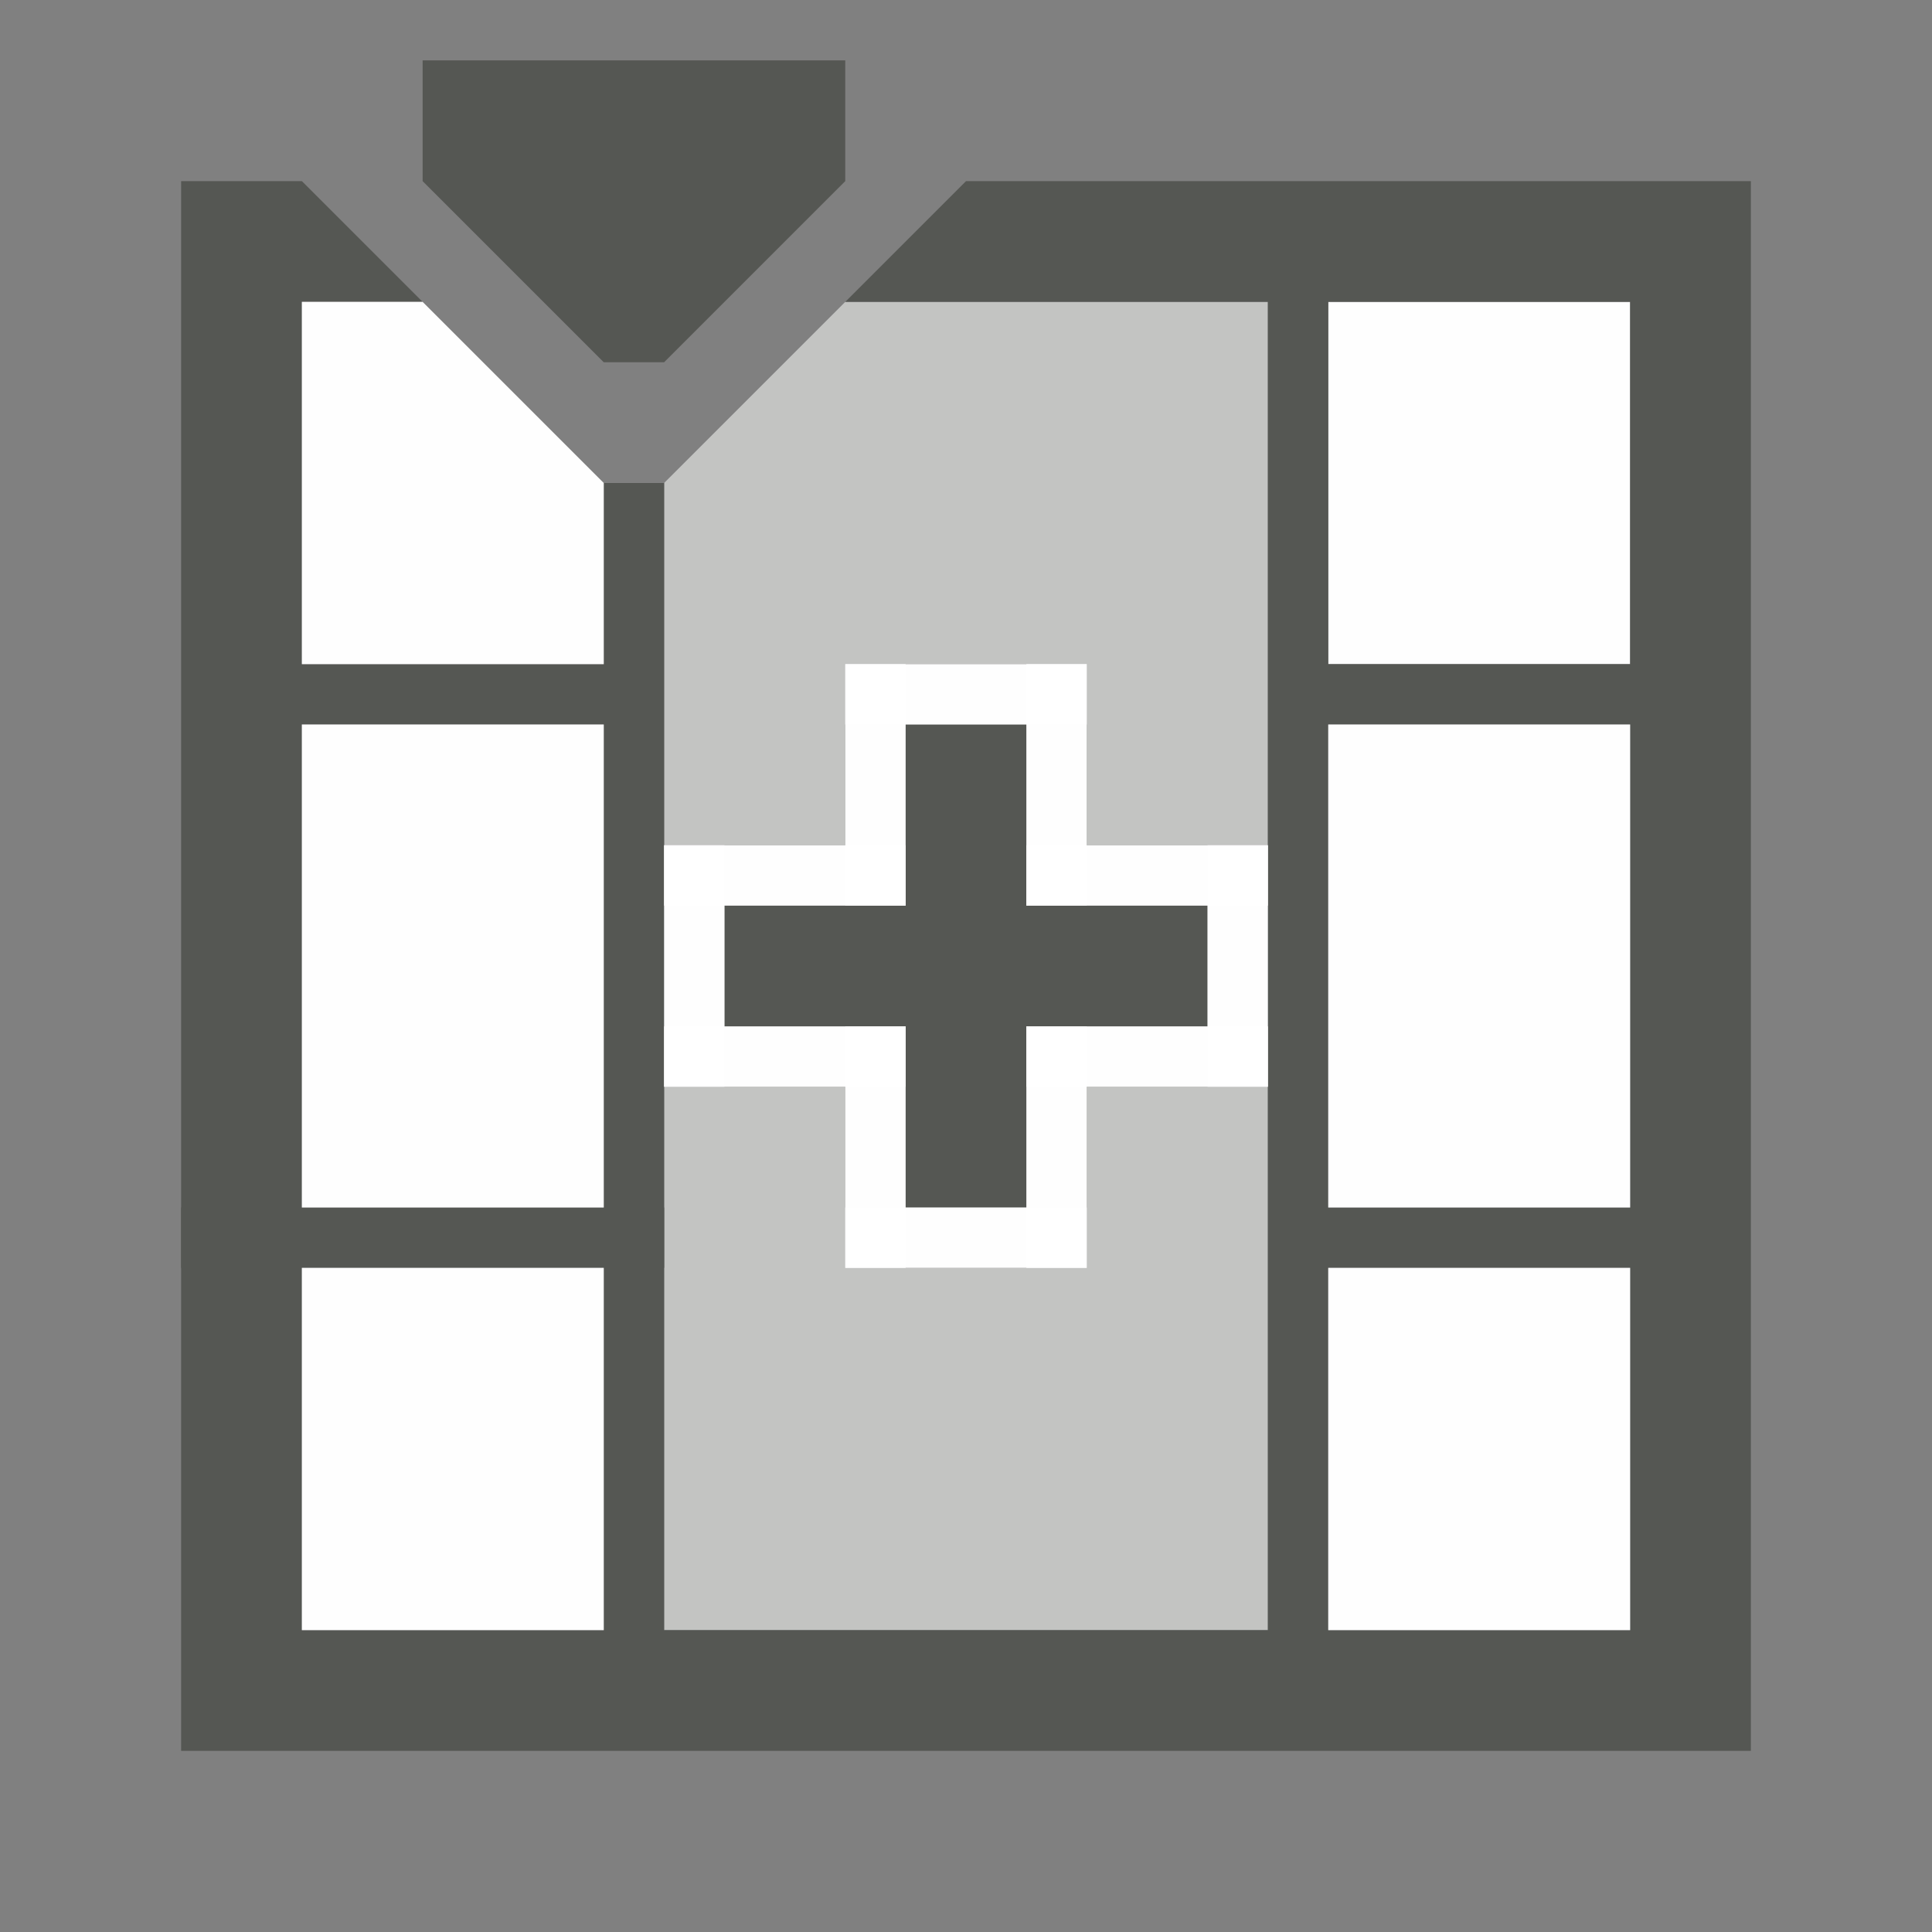 <svg height="32" viewBox="0 0 32 32" width="32" xmlns="http://www.w3.org/2000/svg">
 <rect x="0" y="0" width="32" height="32" fill="#808080" stroke="none"/>
 <rect fill="#555753" height="2" transform="matrix(-1 0 0 1 0 0)" width="8" x="-20" y="15"/>
 <path d="m 21 5 v 6 v 3 h -3 v -3 h -4 v 3 H 11 V 8 l 3 -3 z" fill="#c3c4c2"/>
 <path d="m 21 18 v 3 v 6 H 11 v -6 v -3 h 3 v 3 h 4 v -3 z" fill="#c3c4c2"/>
 <rect fill="#555753" height="8" transform="matrix(-1 0 0 1 0 0)" width="2" x="-17" y="12"/>
 <path d="M 14 3 V 1 H 7 v 2 l 3 3 h 1 z" fill="#555753"/>
 <rect fill="#ffffff" fill-opacity=".992" height="6" transform="matrix(-1 0 0 1 0 0)" width="5" x="-27" y="5"/>
 <path d="M 29 3 V 29 H 3 V 27 H 21 V 5 H 14 L 15 4 L 16 3 Z M 5 3 L 6 4 L 7 5 H 5 v 6 h 5 V 8 h 1 V 28 H 10 V 12 H 5 V 28 H 3 V 3 Z m 22 2 h -5 v 6 h 5 z m 0 7 h -5 v 8 h 5 z m 0 9 h -5 v 6 h 5 z" fill="#555753"/>
 <path d="M 11 20 H 3 v 1 h 8 z" fill="#555753" fill-rule="evenodd"/>
 <g fill="#ffffff" fill-opacity=".992">
  <rect height="8" transform="matrix(-1 0 0 1 0 0)" width="5" x="-27" y="12"/>
  <rect height="6" transform="matrix(-1 0 0 1 0 0)" width="5" x="-27" y="21"/>
  <rect height="6" transform="matrix(-1 0 0 1 0 0)" width="5" x="-10" y="21"/>
  <path d="M 7 5 H 5 v 6 h 5 V 8 Z"/>
  <rect height="8" transform="matrix(-1 0 0 1 0 0)" width="5" x="-10" y="12"/>
  <rect height="1" transform="matrix(-1 0 0 1 0 0)" width="4" x="-18" y="11"/>
  <rect height="1" transform="matrix(-1 0 0 1 0 0)" width="4" x="-18" y="20"/>
  <rect height="1" transform="matrix(-1 0 0 1 0 0)" width="4" x="-15" y="17"/>
  <rect height="1" transform="matrix(-1 0 0 1 0 0)" width="4" x="-21" y="17"/>
  <rect height="1" transform="matrix(-1 0 0 1 0 0)" width="4" x="-21" y="14"/>
  <rect height="1" transform="matrix(-1 0 0 1 0 0)" width="4" x="-15" y="14"/>
  <rect height="4" transform="matrix(-1 0 0 1 0 0)" width="1" x="-18" y="11"/>
  <rect height="4" transform="matrix(-1 0 0 1 0 0)" width="1" x="-15" y="11"/>
  <rect height="4" transform="matrix(-1 0 0 1 0 0)" width="1" x="-12" y="14"/>
  <rect height="4" transform="matrix(-1 0 0 1 0 0)" width="1" x="-15" y="17"/>
  <rect height="4" transform="matrix(-1 0 0 1 0 0)" width="1" x="-18" y="17"/>
  <rect height="4" transform="matrix(-1 0 0 1 0 0)" width="1" x="-21" y="14"/>
 </g>
</svg>
